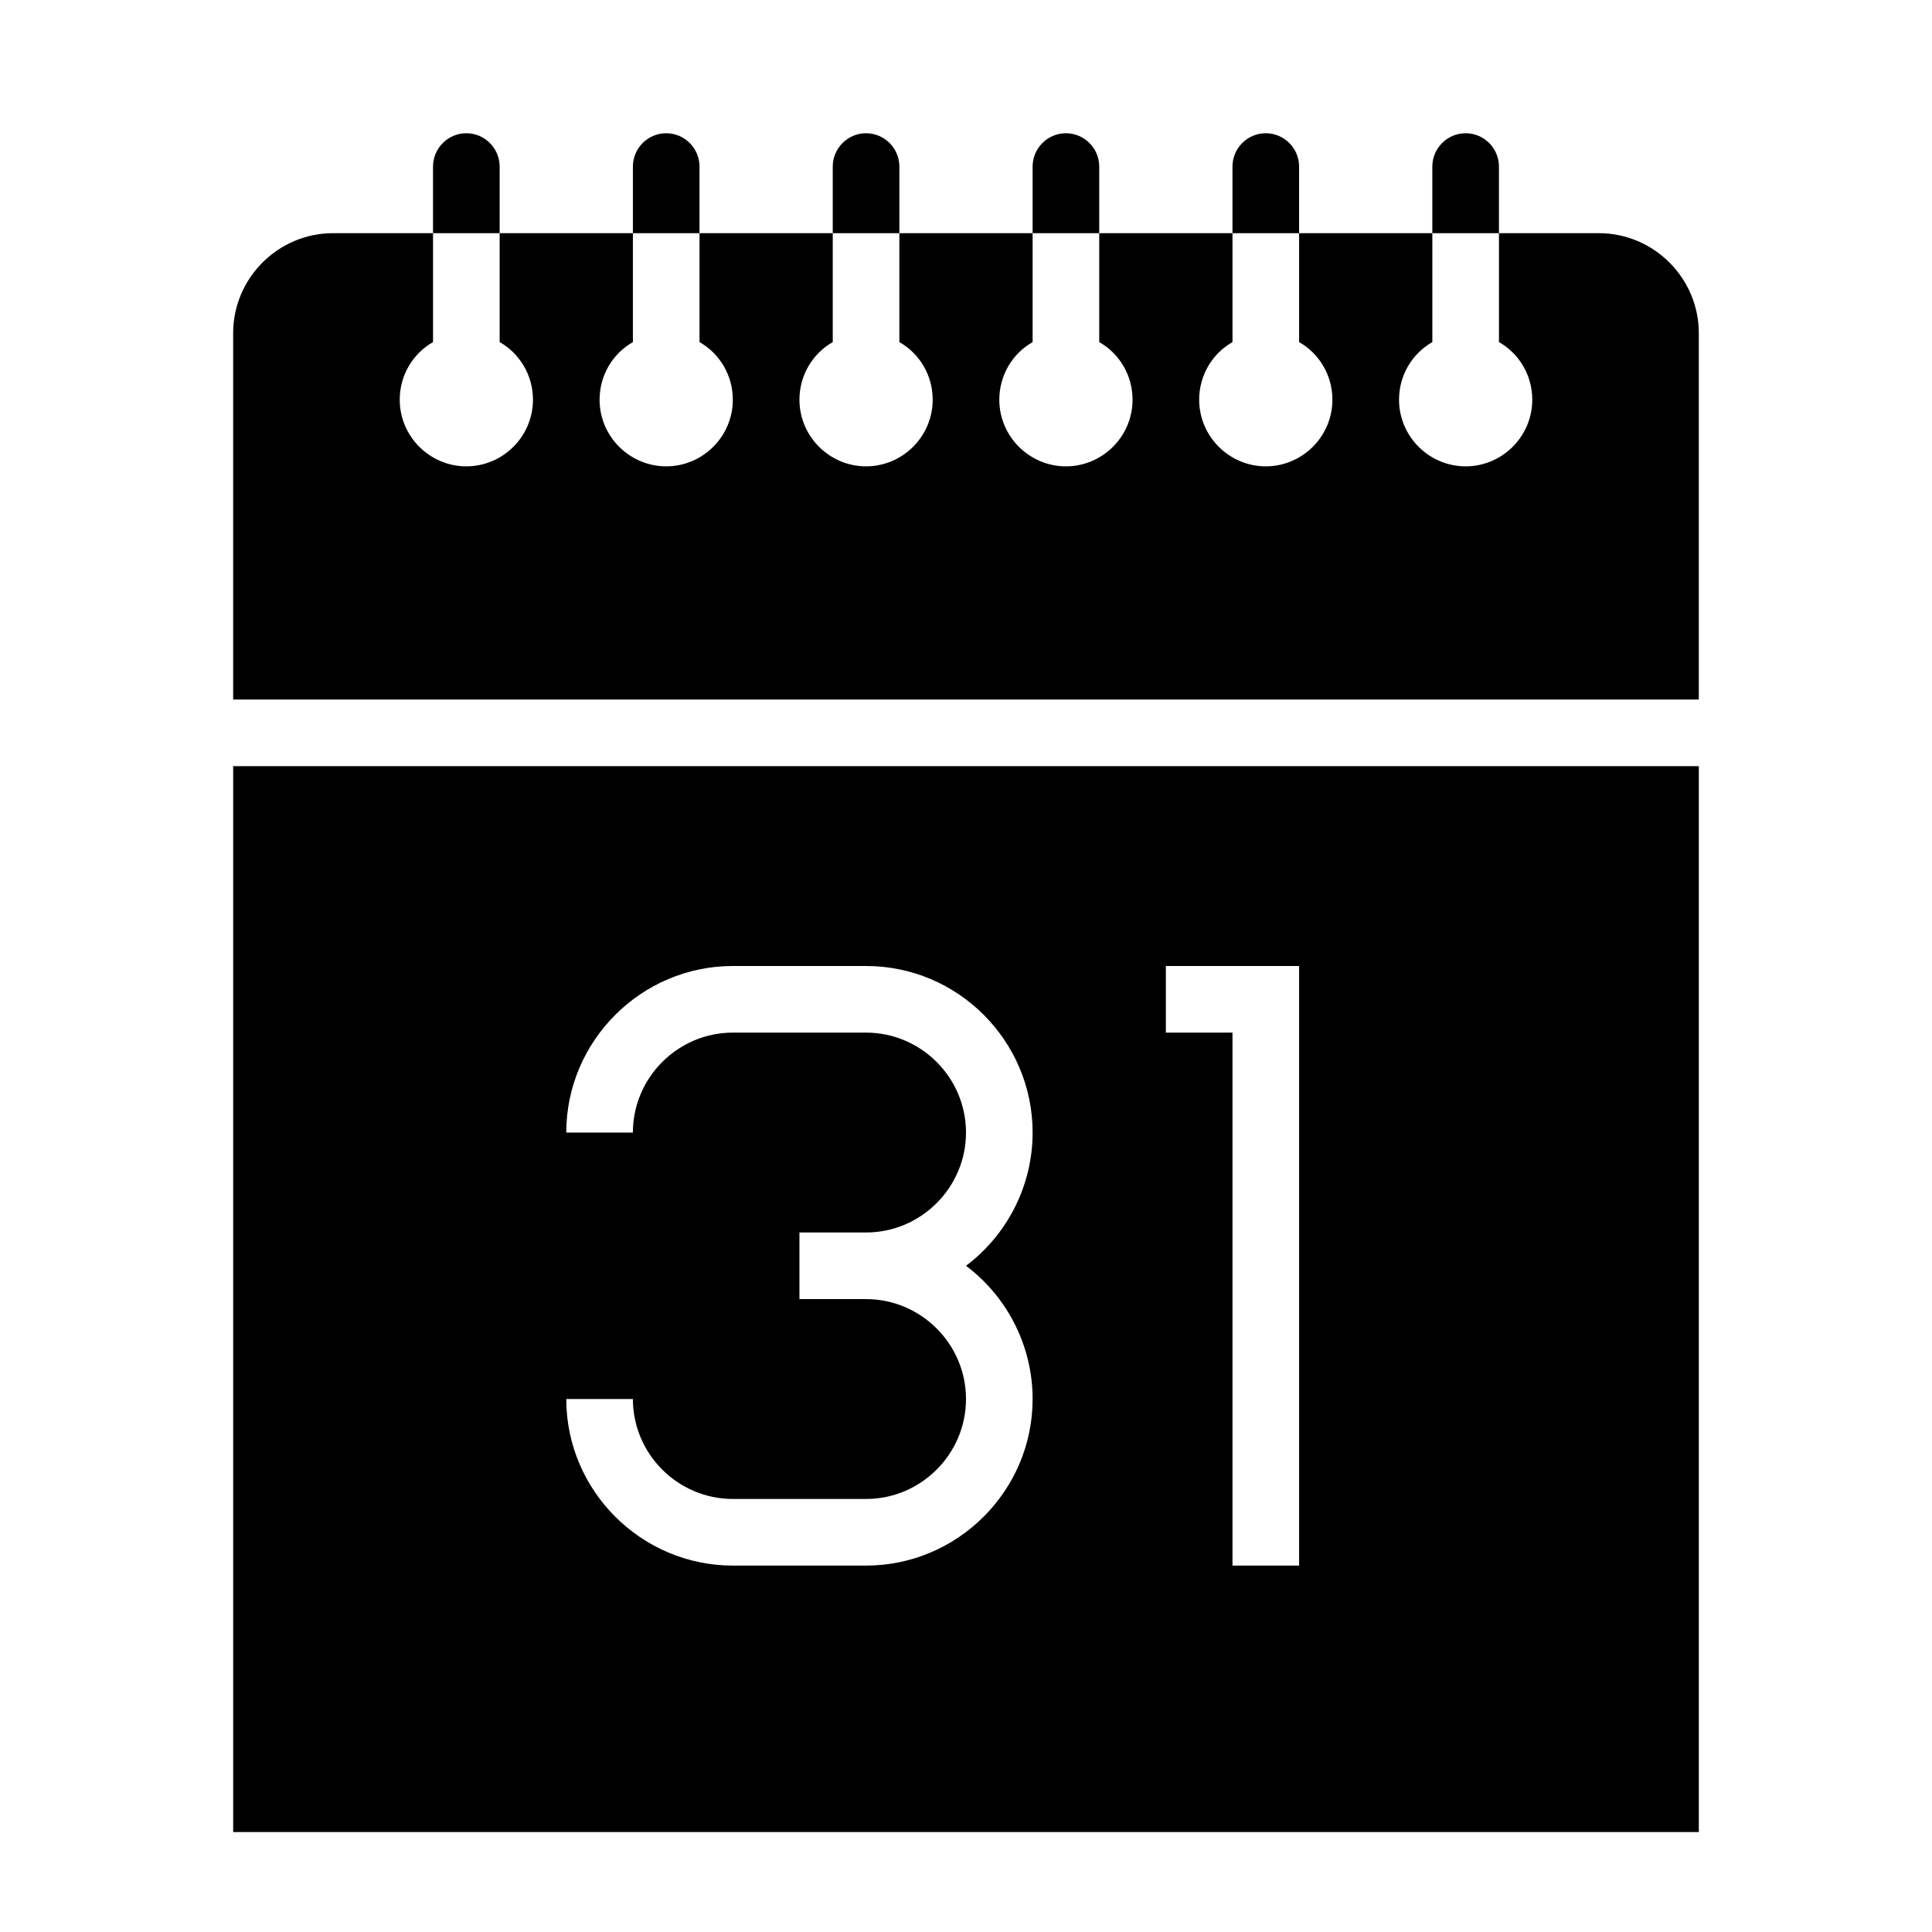 <?xml version="1.0" encoding="UTF-8"?>
<!DOCTYPE svg PUBLIC "-//W3C//DTD SVG 1.1//EN" "http://www.w3.org/Graphics/SVG/1.1/DTD/svg11.dtd">
<svg xmlns="http://www.w3.org/2000/svg" xml:space="preserve" width="580px" height="580px" shape-rendering="geometricPrecision" text-rendering="geometricPrecision" image-rendering="optimizeQuality" fill-rule="nonzero" clip-rule="nonzero" viewBox="0 0 5800 5800" xmlns:xlink="http://www.w3.org/1999/xlink">
	<title>calendar_31 icon</title>
	<desc>calendar_31 icon from the IconExperience.com I-Collection. Copyright by INCORS GmbH (www.incors.com).</desc>
		<path id="curve28"  d="M1300 500c0,-55 45,-100 100,-100 55,0 100,45 100,100l0 200 400 0 0 -200c0,-55 45,-100 100,-100 55,0 100,45 100,100l0 200 400 0 0 -200c0,-55 45,-100 100,-100 55,0 100,45 100,100l0 200 400 0 0 -200c0,-55 45,-100 100,-100 55,0 100,45 100,100l0 200 400 0 0 -200c0,-55 45,-100 100,-100 55,0 100,45 100,100l0 200 400 0 0 -200c0,-55 45,-100 100,-100 55,0 100,45 100,100l0 200 300 0c165,0 300,135 300,300l0 1100 -4400 0 0 -1100c0,-165 135,-300 300,-300l300 0 0 -200zm3800 1800l0 3200 -4400 0 0 -3200 4400 0zm-2200 1900c0,165 -135,300 -300,300l-400 0c-165,0 -300,-135 -300,-300l-200 0c0,275 225,500 500,500l400 0c275,0 500,-225 500,-500 0,-158 -75,-306 -200,-400 125,-94 200,-242 200,-400 0,-275 -224,-500 -500,-500l-400 0c-275,0 -500,225 -500,500l200 0c0,-165 135,-300 300,-300l400 0c165,0 300,135 300,300 0,165 -135,300 -300,300l-200 0 0 200 200 0c165,0 300,135 300,300zm600 -1300l0 200 200 0 0 1600 200 0 0 -1800 -400 0zm-2000 -2200l-200 0 0 327c-60,34 -100,99 -100,173 0,110 90,200 200,200 110,0 200,-90 200,-200 0,-74 -40,-139 -100,-173l0 -327zm400 0l0 327c-60,34 -100,99 -100,173 0,110 90,200 200,200 110,0 200,-90 200,-200 0,-74 -40,-139 -100,-173l0 -327 -200 0zm600 0l0 327c-60,34 -100,99 -100,173 0,110 90,200 200,200 110,0 200,-90 200,-200 0,-74 -40,-139 -100,-173l0 -327 -200 0zm600 0l0 327c-60,34 -100,99 -100,173 0,110 90,200 200,200 110,0 200,-90 200,-200 0,-74 -40,-139 -100,-173l0 -327 -200 0zm600 0l0 327c-60,34 -100,99 -100,173 0,110 90,200 200,200 110,0 200,-90 200,-200 0,-74 -40,-139 -100,-173l0 -327 -200 0zm600 0l0 327c-60,34 -100,99 -100,173 0,110 90,200 200,200 110,0 200,-90 200,-200 0,-74 -40,-139 -100,-173l0 -327 -200 0z"/>
</svg>